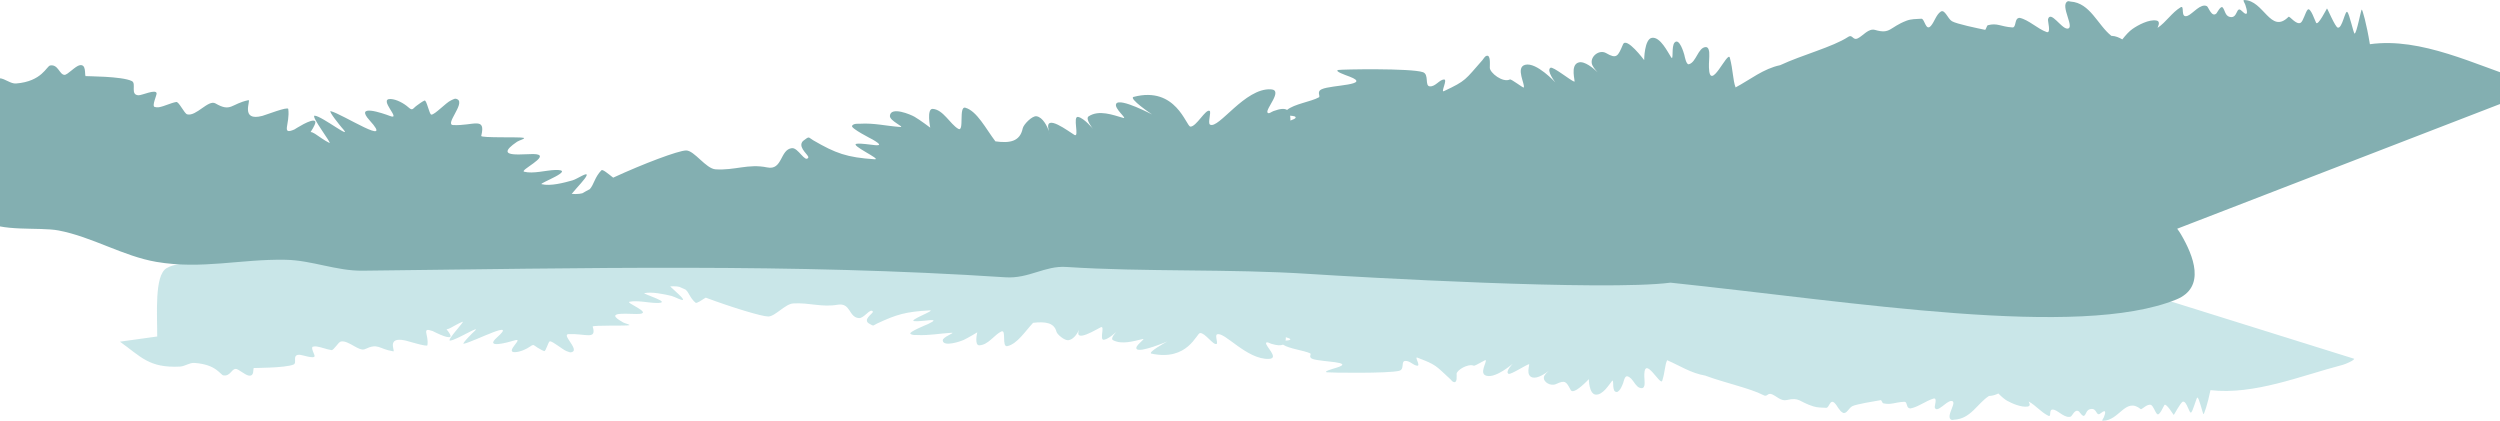 <svg viewBox="0 0 3856 649" fill="none" xmlns="http://www.w3.org/2000/svg">
<path opacity="0.6" fill-rule="evenodd" clip-rule="evenodd" d="M3082.31 606.897C3086.99 611.711 3091.68 615.809 3095.73 618.063C3103.07 622.263 3117.76 628.614 3127.5 627.078C3134.21 625.951 3127.88 618.78 3129.15 619.394C3140.16 625.336 3147.76 635.58 3159.28 641.214C3165.36 644.185 3158.14 628.819 3168.77 632.2C3175.36 634.351 3185.86 645.824 3194.09 642.444C3196.12 641.624 3200.55 629.741 3206.75 634.761C3207.13 635.068 3212.32 643.058 3214.73 641.214C3218.02 638.551 3217.89 632.2 3224.22 630.97C3235.23 628.717 3232.45 643.571 3240.04 637.424C3250.3 629.126 3246.75 639.166 3244.86 643.878C3244.22 645.517 3241.06 649 3243.21 649C3269.29 649 3278.15 611.814 3301.95 631.073C3303.34 632.2 3311.95 622.263 3317.77 624.619C3321.32 626.053 3324.23 636.297 3327.27 638.756C3330.94 641.727 3337.27 626.053 3338.41 624.619C3341.06 621.341 3352.2 639.575 3352.71 639.985C3353.22 640.395 3363.47 620.112 3367.02 619.497C3372.97 618.268 3376.64 638.653 3379.68 636.195C3382.33 634.044 3387.9 613.146 3389.17 613.146C3391.95 613.146 3397.65 638.858 3398.66 638.858C3399.55 638.858 3404.99 623.799 3409.42 601.775C3477.28 609.458 3548.55 579.647 3613.49 562.744C3617.54 561.72 3631.85 555.574 3630.96 553.32L3154.85 404.473C3156.75 402.424 3158.39 400.375 3159.91 398.326C3175.99 376.096 3193.46 341.881 3153.58 328.769C3024.33 286.46 2730.26 326.003 2485.43 346.798C2398.33 337.681 2072.36 352.74 2008.68 356.12C1902.47 361.755 1791.33 358.067 1687.01 363.599C1658.78 365.135 1637.64 350.896 1606.75 352.535C1323.57 367.594 1050.51 362.267 757.196 359.603C722.763 359.296 690.102 370.769 655.669 371.282C596.424 372.204 545.028 360.73 484.896 369.028C441.222 375.072 400.206 395.765 355.646 402.629C330.201 406.521 278.425 400.785 256.904 413.59C237.789 424.961 242.726 485.811 242.473 519.002L185 526.992C217.408 550.144 229.814 567.867 277.665 565.408C285.261 564.998 292.35 559.261 299.692 559.774C333.999 562.027 339.822 578.316 344.632 579.033C355.266 580.569 356.785 569.301 363.495 568.993C367.672 568.788 377.8 578.52 383.876 579.34C392.484 580.467 390.079 570.018 391.345 567.662C391.472 567.457 439.576 567.662 452.615 562.335C458.945 559.774 449.957 547.686 461.224 547.173C465.781 546.968 484.39 554.139 485.276 549.325C485.656 547.378 478.567 535.598 482.744 534.676C484.517 534.266 486.542 534.163 488.314 534.368C495.91 535.495 503.632 538.876 511.227 540.002C514.772 540.515 521.861 527.607 525.659 526.788C537.559 524.227 553.636 542.871 563.004 538.466C583.765 528.734 583.385 538.056 606.678 541.949C610.349 542.564 595.031 518.695 625.034 525.148C629.464 526.07 658.707 535.393 659.214 532.524C661.872 516.441 649.086 504.25 667.315 510.602C667.442 510.602 690.735 523.1 694.659 519.412C696.052 518.08 693.393 513.675 688.709 507.836C690.229 507.836 692.127 507.221 694.533 505.992C700.862 502.714 706.812 498.821 713.522 496.26C717.826 494.621 688.076 525.558 694.153 525.353C703.9 524.944 747.701 496.875 729.852 512.651C728.839 513.573 711.243 530.988 715.42 530.168C730.991 527.095 800.11 490.626 766.69 520.334C746.309 538.466 783.527 528.119 793.528 525.046C809.985 519.924 777.197 543.793 794.54 543.178C802.389 542.871 812.137 538.466 817.833 534.368C823.783 530.066 823.403 532.934 829.1 536.212C832.391 538.056 835.556 540.207 839.227 541.539C842.012 542.564 845.557 526.583 848.215 526.48C852.899 526.275 867.457 539.285 874.293 541.744C878.091 543.076 879.484 544.305 882.902 542.768C892.902 538.261 865.558 515.724 877.078 515.314C903.536 514.29 920.626 524.841 914.17 503.738C913.41 501.382 965.06 502.816 970.123 501.689C973.288 500.87 964.3 499.026 961.515 497.489C926.323 478.128 974.934 485.606 987.34 484.07C1004.56 481.918 964.3 466.757 970.883 465.425C982.909 462.967 999.366 466.962 1011.65 467.269C1041.27 467.986 989.619 452.927 993.923 452.108C1005.7 449.752 1023.55 453.644 1034.81 456.206C1041.01 457.64 1055.57 466.04 1053.29 461.225C1051.52 457.537 1042.03 449.854 1033.67 441.761C1035.32 441.659 1036.96 441.556 1038.61 441.556C1042.28 441.556 1045.19 441.864 1047.72 442.376C1050.76 443.81 1054.05 445.347 1057.6 446.781C1063.17 451.801 1064.05 459.586 1072.92 466.962C1074.56 468.294 1081.27 463.684 1088.49 459.074C1128.49 474.03 1174.57 488.065 1184.82 488.167C1195.58 488.27 1210.9 468.703 1223.69 467.986C1249.39 466.655 1266.86 474.235 1291.92 470.035C1312.43 466.552 1308.76 489.192 1324.58 490.626C1332.81 491.445 1342.05 474.645 1346.23 480.484C1347.87 482.738 1333.32 490.318 1338 496.977C1339.01 498.411 1340.91 499.231 1342.56 500.255C1347.75 503.533 1347.11 501.689 1352.81 499.026C1382.43 485.094 1397.24 480.689 1433.96 478.743C1444.34 478.23 1399.9 494.314 1410.28 495.338C1423.07 496.567 1455.1 488.577 1431.3 499.846C1429.91 500.46 1402.06 511.831 1404.08 514.495C1406.11 517.261 1411.93 516.646 1414.59 516.748C1433.32 517.67 1449.4 514.29 1467.76 513.265C1474.47 512.958 1453.58 519.719 1454.08 525.148C1454.97 535.7 1481.93 526.48 1486.75 524.124C1493.96 520.744 1507.38 512.548 1507.38 512.548C1507.38 512.548 1502.32 533.036 1510.67 532.627C1524.47 531.91 1533.58 516.441 1544.34 511.319C1552.83 507.324 1544.47 536.007 1553.84 533.856C1569.16 530.271 1580.8 511.421 1593.46 497.899C1611.69 495.85 1625.87 497.284 1629.54 511.729C1630.55 515.929 1642.07 525.456 1647.77 524.739C1656.25 523.714 1662.08 513.675 1664.35 508.553C1665.87 504.148 1665.75 505.377 1664.35 508.553C1664.23 508.963 1664.1 509.475 1663.85 509.987C1657.77 528.836 1690.94 508.041 1697.9 504.763C1704.86 501.485 1694.99 525.353 1702.84 524.022C1711.07 522.587 1722.46 511.114 1722.46 511.114C1722.46 511.114 1711.7 522.075 1716.64 524.636C1730.31 531.91 1748.54 526.173 1762.21 522.997C1768.92 521.461 1749.55 533.241 1753.09 538.159C1758.03 544.92 1801.58 526.07 1800.44 526.685C1799.17 527.3 1769.05 543.895 1776.01 545.432C1832.21 557.418 1845.38 513.982 1851.08 513.675C1858.8 513.265 1871.33 532.934 1876.52 530.475C1878.93 529.349 1873.74 517.363 1877.03 515.826C1888.3 510.499 1923.11 555.266 1957.54 553.525C1974.12 552.705 1949.95 532.422 1952.98 528.632C1954.5 526.788 1958.3 529.553 1960.83 530.271C1969.82 532.934 1975.39 533.241 1978.81 531.5C1988.43 537.954 2010.46 540.31 2020.71 544.92C2023.62 546.149 2017.04 550.964 2024.89 553.73C2037.42 558.339 2091.6 557.827 2061.35 567.149C2055.9 568.788 2040.84 572.989 2046.41 574.218C2049.95 574.935 2142.62 576.267 2158.32 571.862C2166.8 569.506 2160.34 557.11 2167.43 556.7C2174.9 556.291 2179.84 563.769 2186.17 564.076C2191.36 564.281 2181.36 549.734 2186.04 551.578C2215.92 562.949 2213.76 563.564 2236.93 584.769C2238.7 586.408 2239.97 588.867 2242.5 589.379C2247.82 590.506 2246.68 580.979 2246.68 576.574C2246.68 571.247 2263.77 560.286 2273.26 564.076C2275.03 564.793 2290.98 554.652 2291.49 555.471C2293.77 558.544 2280.22 576.984 2293.39 579.75C2308.33 582.925 2333.27 560.901 2333.27 560.901C2333.27 560.901 2320.99 573.603 2326.81 576.574C2330.1 578.316 2353.65 562.744 2358.33 561.72C2360.23 561.31 2352 579.75 2364.28 582.311C2372 583.95 2383.52 576.062 2389.09 571.759C2390.99 570.12 2392.51 568.993 2392.51 568.993C2392.51 568.993 2391.25 570.12 2389.09 571.759C2386.05 574.32 2382 578.316 2381.37 581.389C2379.73 589.174 2391.62 596.345 2400.36 592.248C2414.28 585.691 2415.93 588.765 2422.64 601.57C2427.2 610.175 2450.62 584.769 2450.62 584.769C2450.62 584.769 2450.74 607.614 2461.12 608.638C2472.01 609.663 2481.63 593.477 2486.19 587.843C2489.86 583.335 2486.19 599.726 2490.87 603.619C2497.2 608.843 2503.03 592.248 2503.66 590.404C2504.17 588.662 2506.19 579.545 2509.74 580.364C2519.48 582.413 2521.76 598.292 2531.89 598.701C2535.69 598.906 2536.45 594.604 2536.57 592.862C2536.95 587.535 2535.94 582.208 2536.19 576.881C2537.21 549.017 2561 595.526 2563.79 587.33C2568.22 573.706 2567.71 563.359 2571.39 555.574C2590.63 563.871 2608.22 575.652 2630.25 579.34C2659.24 590.301 2699.62 598.804 2719.88 609.458C2726.33 612.941 2725.83 605.258 2733.04 608.126C2739.75 610.789 2747.1 619.087 2755.7 617.038C2776.08 612.224 2774.44 619.804 2797.1 626.873C2803.3 628.819 2810.14 628.717 2816.85 629.024C2821.28 629.229 2822.54 614.989 2829.51 621.443C2834.06 625.643 2836.47 633.429 2842.42 636.605C2847.86 639.473 2851.66 629.024 2857.23 626.36C2863.43 623.39 2890.78 618.882 2901.03 617.141C2901.92 617.038 2903.44 621.751 2904.58 622.058C2917.36 624.824 2921.41 620.521 2937.24 619.702C2941.92 619.497 2940.15 627.795 2944.33 629.434C2945.08 629.741 2945.84 630.048 2946.73 629.946C2958.38 628 2970.66 618.063 2982.3 614.785C2988.76 612.941 2983.44 626.565 2984.2 628.614C2987.62 637.936 3001.55 618.882 3009.27 618.473C3021.17 617.858 2999.27 643.263 3010.03 647.566C3011.17 648.078 3012.69 647.463 3013.95 647.361C3039.9 646.029 3049.65 622.365 3067.88 610.687C3068.13 610.687 3068.39 610.687 3068.64 610.687C3073.58 610.482 3078.01 608.945 3082.31 606.897ZM1982.86 525.353C1983.24 523.817 1983.24 522.075 1983.24 520.129C1987.04 521.256 1989.44 522.178 1989.95 522.895C1991.09 524.739 1987.04 525.046 1982.86 525.353Z" fill="#A6D6D9"/>
<path fill-rule="evenodd" clip-rule="evenodd" d="M3273.44 60.798C3278.91 53.853 3284.37 47.942 3289.1 44.691C3297.68 38.633 3314.82 29.471 3326.2 31.688C3334.03 33.313 3326.64 43.657 3328.12 42.77C3340.98 34.2 3349.84 19.423 3363.29 11.296C3370.39 7.01 3361.96 29.176 3374.38 24.299C3382.06 21.196 3394.33 4.646 3403.94 9.522C3406.3 10.705 3411.47 27.846 3418.71 20.605C3419.16 20.162 3425.22 8.636 3428.02 11.296C3431.87 15.138 3431.72 24.299 3439.11 26.073C3451.97 29.323 3448.71 7.897 3457.58 16.763C3469.55 28.732 3465.42 14.251 3463.2 7.454C3462.46 5.089 3458.76 0.065 3461.28 0.065C3491.72 0.065 3502.07 53.705 3529.85 25.925C3531.48 24.299 3541.53 38.633 3548.32 35.234C3552.46 33.166 3555.86 18.389 3559.41 14.842C3563.69 10.557 3571.08 33.166 3572.41 35.234C3575.52 39.963 3588.52 13.66 3589.11 13.069C3589.71 12.478 3601.68 41.736 3605.81 42.623C3612.76 44.396 3617.05 14.99 3620.59 18.536C3623.7 21.64 3630.2 51.784 3631.68 51.784C3634.93 51.784 3641.58 14.694 3642.76 14.694C3643.8 14.694 3650.15 36.416 3655.32 68.187C3734.54 57.104 3817.74 100.105 3893.56 124.487C3898.29 125.965 3914.99 134.831 3913.95 138.082L3358.12 352.79C3360.34 355.746 3362.26 358.701 3364.03 361.657C3382.8 393.723 3403.2 443.078 3356.64 461.992C3205.75 523.021 2862.44 465.982 2576.61 435.985C2474.94 449.136 2094.38 427.414 2020.04 422.538C1896.05 414.41 1766.29 419.73 1644.51 411.75C1611.56 409.534 1586.87 430.074 1550.81 427.709C1220.21 405.987 901.431 413.671 559.005 417.513C518.806 417.957 480.677 401.407 440.478 400.668C371.313 399.338 311.311 415.888 241.111 403.919C190.124 395.2 142.241 365.351 90.219 355.45C60.514 349.835 0.068 358.11 -25.056 339.639C-47.372 323.237 -41.608 235.462 -41.904 187.584L-109 176.058C-71.166 142.663 -56.683 117.098 -0.819 120.645C8.049 121.236 16.325 129.511 24.896 128.772C64.947 125.521 71.745 102.026 77.361 100.992C89.776 98.775 91.549 115.03 99.382 115.473C104.259 115.769 116.082 101.73 123.176 100.548C133.225 98.923 130.418 113.995 131.895 117.394C132.043 117.69 188.203 117.394 203.425 125.078C210.814 128.772 200.321 146.209 213.475 146.948C218.795 147.243 240.52 136.9 241.555 143.845C241.998 146.652 233.722 163.646 238.599 164.976C240.668 165.567 243.032 165.715 245.101 165.419C253.969 163.794 262.984 158.917 271.851 157.292C275.989 156.553 284.265 175.172 288.699 176.354C302.591 180.048 321.36 153.154 332.297 159.508C356.534 173.546 356.091 160.099 383.284 154.484C387.57 153.597 369.687 188.028 404.713 178.718C409.886 177.388 444.025 163.941 444.616 168.079C447.72 191.279 432.793 208.863 454.075 199.701C454.222 199.701 481.415 181.674 485.997 186.993C487.623 188.914 484.519 195.268 479.051 203.691C480.824 203.691 483.041 204.578 485.849 206.351C493.239 211.08 500.185 216.695 508.017 220.389C513.042 222.753 478.312 178.127 485.406 178.423C496.785 179.014 547.92 219.503 527.082 196.746C525.9 195.416 505.357 170.295 510.234 171.478C528.412 175.911 609.105 228.517 570.089 185.663C546.295 159.508 589.744 174.433 601.42 178.866C620.632 186.254 582.355 151.824 602.602 152.711C611.765 153.154 623.145 159.508 629.795 165.419C636.741 171.625 636.298 167.488 642.948 162.759C646.791 160.099 650.486 156.996 654.771 155.075C658.023 153.597 662.161 176.649 665.264 176.797C670.733 177.093 687.728 158.326 695.709 154.78C700.143 152.859 701.768 151.085 705.759 153.302C717.434 159.804 685.512 192.313 698.96 192.904C729.848 194.382 749.8 179.162 742.262 209.602C741.376 213.001 801.673 210.932 807.585 212.557C811.28 213.74 800.787 216.399 797.535 218.616C756.45 246.544 813.201 235.757 827.684 237.974C847.783 241.077 800.787 262.947 808.472 264.868C822.512 268.414 841.724 262.651 856.06 262.208C890.642 261.174 830.344 282.896 835.369 284.078C849.114 287.476 869.952 281.861 883.105 278.167C890.347 276.098 907.342 263.981 904.682 270.926C902.613 276.246 891.529 287.329 881.775 299.002C883.696 299.15 885.617 299.298 887.539 299.298C891.824 299.298 895.224 298.855 898.179 298.116C901.726 296.047 905.569 293.831 909.707 291.762C916.21 284.521 917.244 273.291 927.589 262.651C929.511 260.73 937.343 267.38 945.767 274.029C992.468 252.455 1046.26 232.211 1058.23 232.063C1070.8 231.915 1088.68 260.139 1103.61 261.174C1133.61 263.095 1154 252.16 1183.26 258.218C1207.21 263.242 1202.92 230.585 1221.39 228.516C1231 227.334 1241.79 251.569 1246.66 243.146C1248.59 239.895 1231.59 228.96 1237.06 219.355C1238.24 217.286 1240.46 216.104 1242.38 214.626C1248.44 209.898 1247.7 212.557 1254.35 216.399C1288.93 236.496 1306.22 242.85 1349.08 245.658C1361.2 246.397 1309.33 223.197 1321.45 221.719C1336.37 219.946 1373.76 231.472 1345.98 215.217C1344.35 214.331 1311.84 197.928 1314.2 194.086C1316.57 190.096 1323.37 190.983 1326.47 190.835C1348.34 189.505 1367.11 194.382 1388.54 195.859C1396.37 196.303 1371.99 186.55 1372.58 178.718C1373.62 163.498 1405.09 176.797 1410.71 180.196C1419.13 185.072 1434.8 196.894 1434.8 196.894C1434.8 196.894 1428.89 167.34 1438.64 167.931C1454.75 168.965 1465.39 191.279 1477.95 198.667C1487.86 204.43 1478.1 163.055 1489.04 166.158C1506.92 171.33 1520.52 198.519 1535.3 218.025C1556.58 220.98 1573.13 218.911 1577.42 198.076C1578.6 192.017 1592.05 178.275 1598.7 179.309C1608.6 180.787 1615.4 195.268 1618.06 202.657C1619.83 209.011 1619.68 207.238 1618.06 202.657C1617.91 202.066 1617.76 201.327 1617.47 200.588C1610.37 173.399 1649.09 203.396 1657.22 208.124C1665.35 212.853 1653.82 178.423 1662.99 180.344C1672.59 182.412 1685.89 198.963 1685.89 198.963C1685.89 198.963 1673.33 183.151 1679.09 179.457C1695.06 168.965 1716.34 177.241 1732.3 181.821C1740.13 184.038 1717.52 167.044 1721.66 159.952C1727.42 150.199 1778.26 177.388 1776.93 176.502C1775.45 175.615 1740.28 151.676 1748.41 149.46C1814.03 132.171 1829.4 194.825 1836.05 195.268C1845.06 195.859 1859.69 167.488 1865.75 171.034C1868.56 172.66 1862.5 189.949 1866.34 192.165C1879.5 199.849 1920.14 135.274 1960.34 137.786C1979.7 138.968 1951.47 168.227 1955.02 173.694C1956.79 176.354 1961.22 172.364 1964.18 171.33C1974.67 167.488 1981.17 167.044 1985.16 169.557C1996.4 160.247 2022.11 156.848 2034.08 150.199C2037.48 148.426 2029.8 141.48 2038.96 137.491C2053.59 130.841 2116.84 131.58 2081.52 118.133C2075.17 115.769 2057.58 109.71 2064.08 107.937C2068.22 106.902 2176.4 104.981 2194.73 111.335C2204.63 114.734 2197.09 132.614 2205.37 133.205C2214.09 133.796 2219.85 123.009 2227.24 122.566C2233.3 122.27 2221.63 143.254 2227.09 140.594C2261.97 124.191 2259.46 123.305 2286.51 92.716C2288.57 90.352 2290.05 86.806 2293.01 86.067C2299.22 84.442 2297.89 98.184 2297.89 104.538C2297.89 112.222 2317.84 128.033 2328.92 122.566C2330.99 121.532 2349.61 136.161 2350.2 134.979C2352.86 130.545 2337.05 103.947 2352.42 99.957C2369.86 95.376 2398.97 127.147 2398.97 127.147C2398.97 127.147 2384.64 108.823 2391.44 104.538C2395.28 102.026 2422.77 124.487 2428.23 125.965C2430.45 126.556 2420.85 99.957 2435.18 96.263C2444.2 93.899 2457.64 105.277 2464.15 111.483C2466.36 113.848 2468.14 115.473 2468.14 115.473C2468.14 115.473 2466.66 113.848 2464.15 111.483C2460.6 107.789 2455.87 102.026 2455.13 97.593C2453.21 86.362 2467.1 76.019 2477.3 81.929C2493.56 91.387 2495.48 86.954 2503.31 68.482C2508.63 56.07 2535.97 92.716 2535.97 92.716C2535.97 92.716 2536.12 59.764 2548.24 58.286C2560.95 56.809 2572.18 80.156 2577.5 88.284C2581.79 94.785 2577.5 71.142 2582.97 65.527C2590.36 57.991 2597.16 81.929 2597.9 84.589C2598.49 87.101 2600.85 100.253 2604.99 99.071C2616.37 96.115 2619.03 73.211 2630.85 72.62C2635.29 72.324 2636.17 78.531 2636.32 81.043C2636.76 88.727 2635.58 96.411 2635.88 104.095C2637.06 144.288 2664.84 77.201 2668.1 89.022C2673.27 108.676 2672.68 123.6 2676.96 134.831C2699.43 122.861 2719.97 105.868 2745.68 100.548C2779.53 84.737 2826.67 72.472 2850.32 57.104C2857.86 52.08 2857.27 63.163 2865.69 59.025C2873.52 55.183 2882.09 43.214 2892.14 46.169C2915.94 53.114 2914.02 42.179 2940.47 31.983C2947.71 29.176 2955.69 29.323 2963.53 28.88C2968.7 28.585 2970.18 49.125 2978.3 39.815C2983.62 33.757 2986.43 22.526 2993.38 17.945C2999.73 13.808 3004.17 28.88 3010.67 32.722C3017.91 37.008 3049.83 43.509 3061.8 46.021C3062.84 46.169 3064.61 39.372 3065.94 38.928C3080.87 34.939 3085.6 41.145 3104.07 42.327C3109.54 42.623 3107.47 30.653 3112.35 28.289C3113.23 27.846 3114.12 27.402 3115.16 27.55C3128.75 30.358 3143.09 44.691 3156.68 49.42C3164.22 52.08 3158.01 32.427 3158.9 29.471C3162.89 16.024 3179.15 43.509 3188.16 44.1C3202.06 44.987 3176.49 8.34 3189.05 2.134C3190.38 1.395 3192.15 2.282 3193.63 2.429C3223.93 4.35 3235.31 38.485 3256.59 55.331C3256.89 55.331 3257.18 55.331 3257.48 55.331C3263.24 55.626 3268.41 57.843 3273.44 60.798ZM1989.89 178.423C1990.34 180.639 1990.34 183.151 1990.34 185.959C1994.77 184.333 1997.58 183.004 1998.17 181.969C1999.5 179.309 1994.77 178.866 1989.89 178.423Z" fill="#83AFB1"/>
</svg>
